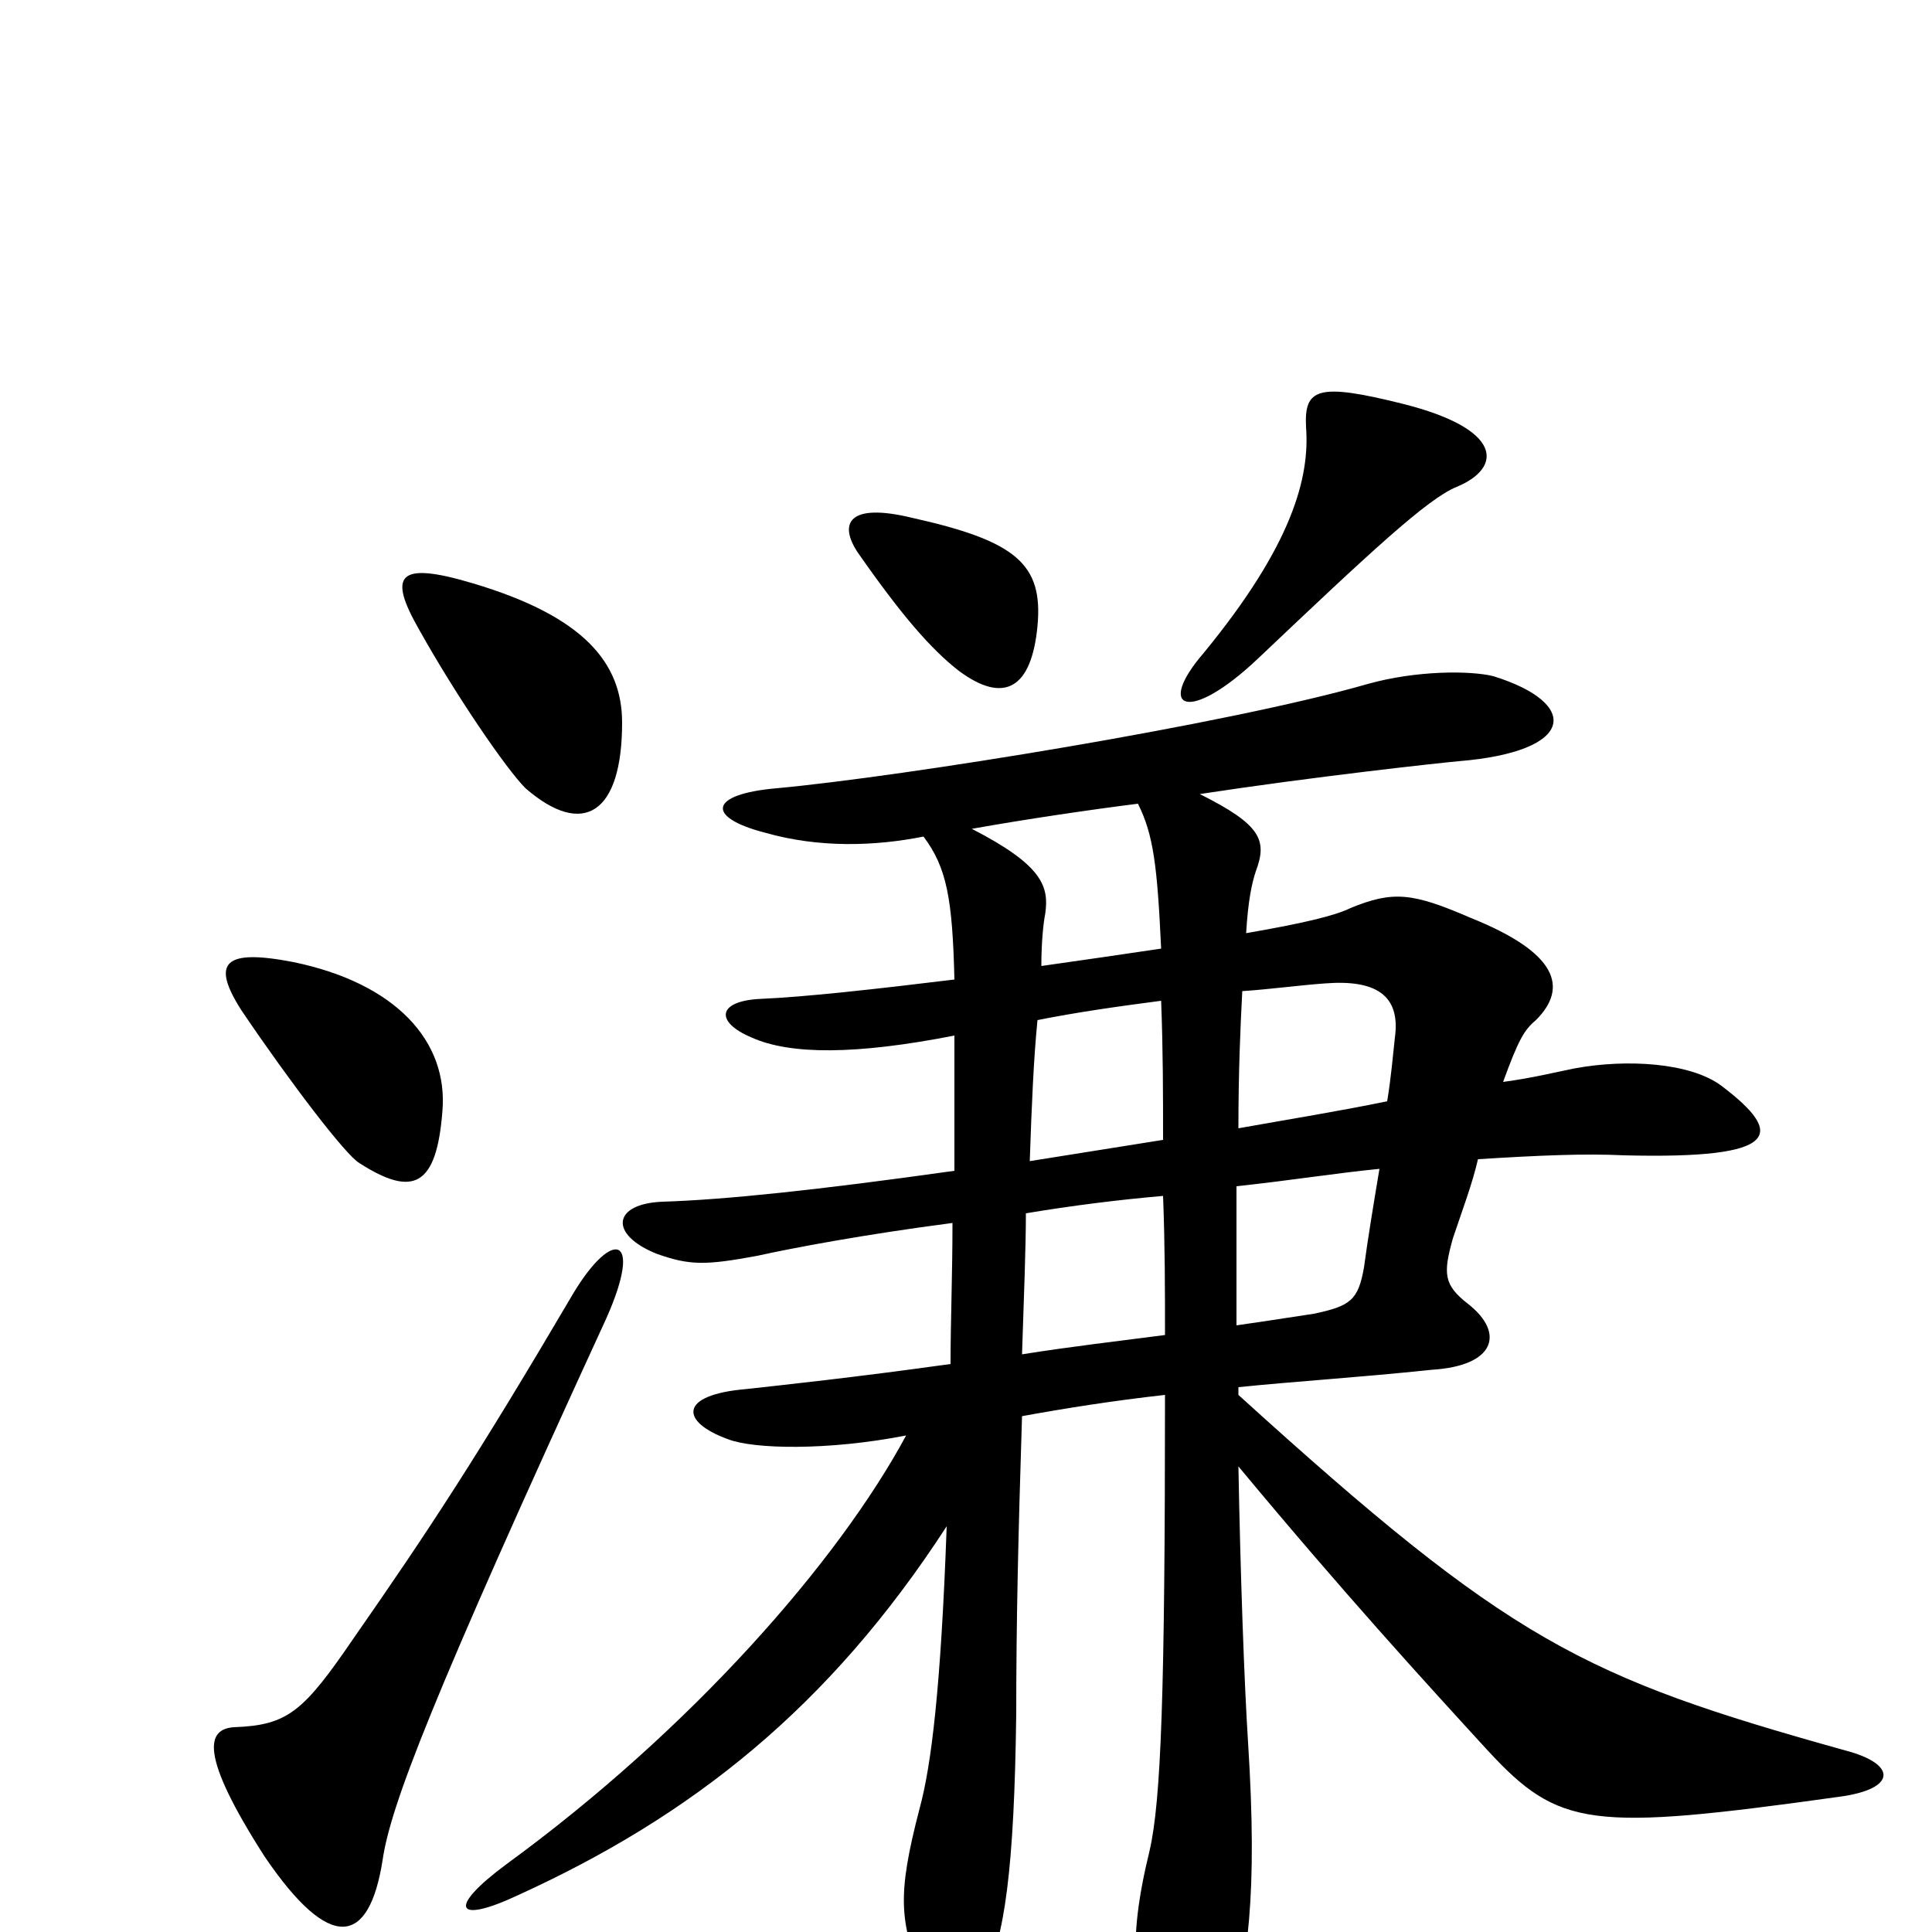 <svg xmlns="http://www.w3.org/2000/svg" viewBox="0 -1000 1000 1000">
	<path fill="#000000" d="M314 -318C333 -361 317 -364 297 -331C247 -246 222 -208 183 -152C157 -114 149 -107 121 -106C107 -105 103 -92 137 -39C171 11 191 7 198 -37C202 -65 223 -120 314 -318ZM714 -395C711 -377 708 -359 706 -344C703 -327 699 -324 680 -320C673 -319 661 -317 640 -314C640 -344 640 -370 640 -386C668 -389 693 -393 714 -395ZM641 -416C641 -445 642 -468 643 -487C658 -488 672 -490 686 -491C712 -493 725 -485 722 -463C721 -454 720 -442 718 -430C694 -425 669 -421 641 -416ZM602 -381C603 -355 603 -332 603 -309C580 -306 554 -303 529 -299C530 -329 531 -355 531 -372C555 -376 579 -379 602 -381ZM533 -399C534 -428 535 -452 537 -472C557 -476 578 -479 601 -482C602 -456 602 -433 602 -410C577 -406 558 -403 533 -399ZM229 -425C232 -461 205 -491 152 -502C116 -509 109 -502 125 -477C150 -440 179 -402 186 -398C214 -380 226 -386 229 -425ZM478 -567C490 -551 493 -535 494 -493C453 -488 417 -484 394 -483C371 -482 370 -471 389 -463C409 -454 443 -454 494 -464C494 -439 494 -416 494 -394C423 -384 375 -379 343 -378C317 -377 315 -361 340 -351C357 -345 365 -345 392 -350C410 -354 447 -361 493 -367C493 -340 492 -316 492 -294C442 -287 404 -283 386 -281C351 -278 352 -264 377 -255C390 -250 428 -249 469 -257C434 -192 358 -105 262 -35C231 -12 236 -4 268 -19C358 -60 429 -116 490 -210C487 -126 482 -86 476 -64C464 -18 466 -6 477 24C486 46 497 47 509 24C520 4 525 -33 526 -113C526 -160 527 -204 529 -267C551 -271 576 -275 603 -278C603 -124 601 -68 595 -42C583 7 587 30 599 60C609 85 627 85 635 56C646 16 651 -19 646 -98C644 -129 642 -186 641 -241C695 -176 737 -130 770 -94C807 -54 823 -52 952 -70C982 -74 982 -87 955 -94C819 -132 782 -150 641 -278V-282C670 -285 703 -287 741 -291C774 -293 779 -310 760 -325C747 -335 747 -341 752 -359C757 -374 762 -387 765 -400C797 -402 820 -403 841 -402C922 -400 924 -413 891 -438C875 -450 842 -452 815 -447C805 -445 793 -442 778 -440C786 -462 789 -467 795 -472C812 -489 806 -507 761 -525C731 -538 721 -539 699 -530C691 -526 674 -522 645 -517C646 -534 648 -543 650 -549C656 -565 653 -573 621 -589C680 -598 744 -605 755 -606C816 -611 818 -636 773 -650C761 -653 733 -653 708 -646C635 -625 467 -598 402 -592C367 -589 365 -577 396 -569C424 -561 453 -562 478 -567ZM589 -584C597 -568 599 -552 601 -509C581 -506 560 -503 539 -500C539 -512 540 -522 541 -527C543 -541 540 -552 503 -571C531 -576 565 -581 589 -584ZM322 -626C322 -657 302 -681 245 -698C205 -710 201 -702 217 -674C236 -640 262 -602 272 -592C302 -566 322 -579 322 -626ZM537 -676C540 -708 526 -720 472 -732C439 -740 434 -729 444 -714C467 -681 482 -664 496 -653C520 -635 534 -644 537 -676ZM754 -748C778 -758 778 -778 726 -791C682 -802 675 -799 676 -779C678 -753 669 -718 623 -662C598 -633 615 -625 651 -659C709 -714 739 -742 754 -748Z"/>
</svg>